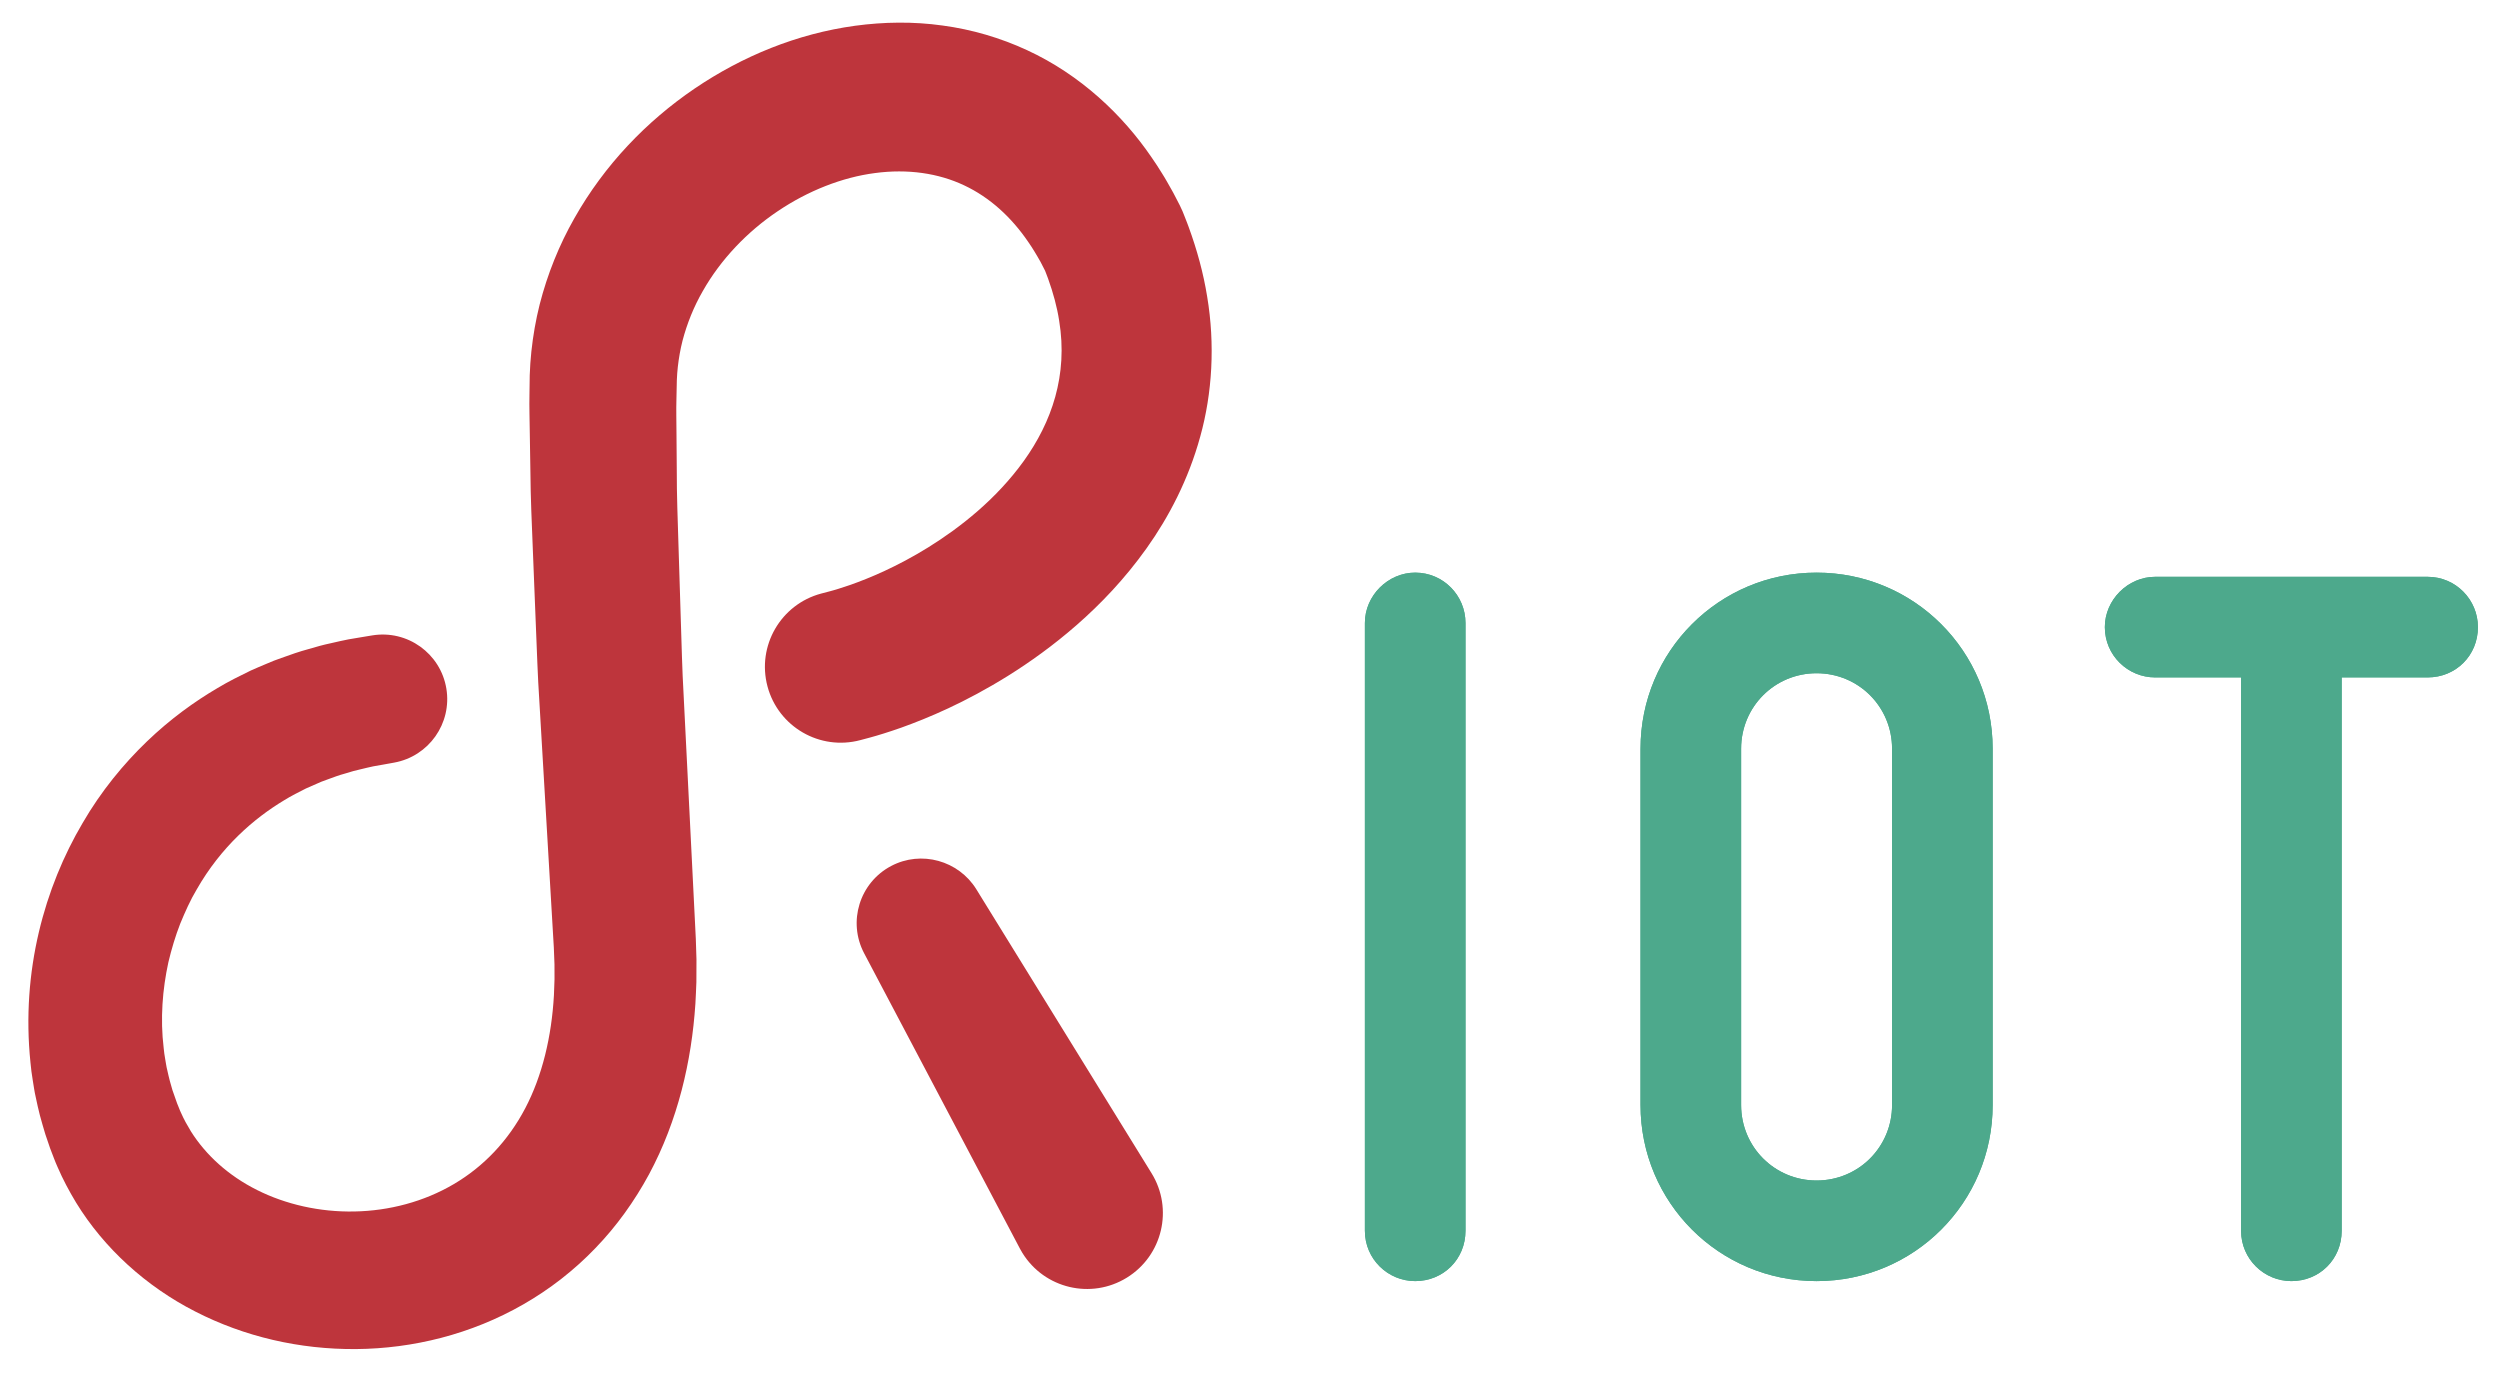 <?xml version="1.0" encoding="UTF-8" standalone="no"?>
<!-- Created with Inkscape (http://www.inkscape.org/) -->

<svg
   xmlns:dc="http://purl.org/dc/elements/1.1/"
   xmlns:cc="http://creativecommons.org/ns#"
   xmlns:rdf="http://www.w3.org/1999/02/22-rdf-syntax-ns#"
   xmlns:svg="http://www.w3.org/2000/svg"
   xmlns="http://www.w3.org/2000/svg"
   xmlns:sodipodi="http://sodipodi.sourceforge.net/DTD/sodipodi-0.dtd"
   xmlns:inkscape="http://www.inkscape.org/namespaces/inkscape"
   id="svg3004"
   version="1.1"
   inkscape:version="0.92.4 5da689c313, 2019-01-14"
   width="92"
   height="50.735"
   xml:space="preserve"
   sodipodi:docname="riot-logo.svg"><defs
     id="defs3008"><clipPath
       clipPathUnits="userSpaceOnUse"
       id="clipPath3018"><path
         d="M 0,600 H 600 V 0 H 0 Z"
         id="path3020"
         inkscape:connector-curvature="0" /></clipPath></defs><sodipodi:namedview
     pagecolor="#ffffff"
     bordercolor="#666666"
     borderopacity="1"
     objecttolerance="10"
     gridtolerance="10"
     guidetolerance="10"
     inkscape:pageopacity="0"
     inkscape:pageshadow="2"
     inkscape:window-width="1280"
     inkscape:window-height="968"
     id="namedview3006"
     showgrid="false"
     fit-margin-top="1"
     fit-margin-left="1"
     fit-margin-right="1"
     fit-margin-bottom="1"
     inkscape:zoom="1.1173333"
     inkscape:cx="-30.723078"
     inkscape:cy="25.47998"
     inkscape:window-x="1366"
     inkscape:window-y="0"
     inkscape:window-maximized="1"
     inkscape:current-layer="g3012" /><g
     id="g3012"
     inkscape:groupmode="layer"
     inkscape:label="Logo"
     transform="matrix(1.25,0,0,-1.25,-314.687,419.945)"><g
       id="g3014"
       transform="matrix(0.203,0,0,0.203,230.067,251.685)"
       inkscape:export-xdpi="90"
       inkscape:export-ydpi="90"
       inkscape:export-filename="/home/oleg/git/RIOT/doc/doxygen/src/riot-logo.png"><g
         id="g3016"
         clip-path="url(#clipPath3018)"><g
           id="g3022"
           transform="translate(304.752,236.633)"><path
             d="m 0,0 v 88.155 c 0,3.952 3.344,7.296 7.295,7.296 4.104,0 7.297,-3.344 7.297,-7.296 L 14.592,0 c 0,-4.104 -3.193,-7.297 -7.297,-7.297 C 3.344,-7.297 0,-4.104 0,0"
             style="fill:#4da98c;fill-opacity:1;fill-rule:nonzero;stroke:none"
             id="path3024"
             inkscape:connector-curvature="0" /></g><g
           id="g3026"
           transform="translate(359.318,306.549)"><path
             d="m 0,0 v -51.678 c 0,-6.08 4.863,-10.944 10.943,-10.944 6.08,0 10.944,4.864 10.944,10.944 V 0 c 0,6.079 -4.864,10.943 -10.944,10.943 C 4.863,10.943 0,6.079 0,0 M -14.592,-51.678 V 0 c 0,14.135 11.401,25.534 25.535,25.534 14.136,0 25.536,-11.399 25.536,-25.534 v -51.678 c 0,-14.135 -11.4,-25.535 -25.536,-25.535 -14.134,0 -25.535,11.4 -25.535,25.535"
             style="fill:#4da98c;fill-opacity:1;fill-rule:nonzero;stroke:none"
             id="path3028"
             inkscape:connector-curvature="0" /></g><g
           id="g3030"
           transform="translate(458.877,331.476)"><path
             d="m 0,0 c 4.104,0 7.296,-3.344 7.296,-7.295 0,-4.104 -3.192,-7.296 -7.296,-7.296 h -12.463 v -80.252 c 0,-4.103 -3.192,-7.297 -7.297,-7.297 -3.951,0 -7.295,3.194 -7.295,7.297 v 80.252 h -12.463 c -3.952,0 -7.296,3.192 -7.296,7.296 0,3.951 3.344,7.295 7.296,7.295 z"
             style="fill:#4da98c;fill-opacity:1;fill-rule:nonzero;stroke:none"
             id="path3032"
             inkscape:connector-curvature="0" /></g><g
           id="g3034"
           transform="translate(304.752,236.633)"><path
             d="m 0,0 v 88.155 c 0,3.952 3.344,7.296 7.295,7.296 4.104,0 7.297,-3.344 7.297,-7.296 L 14.592,0 c 0,-4.104 -3.193,-7.297 -7.297,-7.297 C 3.344,-7.297 0,-4.104 0,0"
             style="fill:#4da98c;fill-opacity:1;fill-rule:nonzero;stroke:none"
             id="path3036"
             inkscape:connector-curvature="0" /></g><g
           id="g3038"
           transform="translate(359.318,306.549)"><path
             d="m 0,0 v -51.678 c 0,-6.08 4.863,-10.944 10.943,-10.944 6.08,0 10.944,4.864 10.944,10.944 V 0 c 0,6.079 -4.864,10.943 -10.944,10.943 C 4.863,10.943 0,6.079 0,0 M -14.592,-51.678 V 0 c 0,14.135 11.401,25.534 25.535,25.534 14.136,0 25.536,-11.399 25.536,-25.534 v -51.678 c 0,-14.135 -11.4,-25.535 -25.536,-25.535 -14.134,0 -25.535,11.4 -25.535,25.535"
             style="fill:#4da98c;fill-opacity:1;fill-rule:nonzero;stroke:none"
             id="path3040"
             inkscape:connector-curvature="0" /></g><g
           id="g3042"
           transform="translate(458.877,331.476)"><path
             d="m 0,0 c 4.104,0 7.296,-3.344 7.296,-7.295 0,-4.104 -3.192,-7.296 -7.296,-7.296 h -12.463 v -80.252 c 0,-4.103 -3.192,-7.297 -7.297,-7.297 -3.951,0 -7.295,3.194 -7.295,7.297 v 80.252 h -12.463 c -3.952,0 -7.296,3.192 -7.296,7.296 0,3.951 3.344,7.295 7.296,7.295 z"
             style="fill:#4da98c;fill-opacity:1;fill-rule:nonzero;stroke:none"
             id="path3044"
             inkscape:connector-curvature="0" /></g><g
           id="g3046"
           transform="translate(254.715,234.066)"><path
             d="m 0,0 -22.582,42.81 c -2.415,4.578 -0.661,10.247 3.917,12.662 4.381,2.31 9.777,0.777 12.348,-3.368 L 19.102,10.914 C 22.293,5.741 20.688,-1.04 15.515,-4.231 10.342,-7.424 3.561,-5.818 0.369,-0.646 0.243,-0.441 0.111,-0.209 0,0"
             style="fill:#be353c;fill-opacity:1;fill-rule:nonzero;stroke:none"
             id="path3048"
             inkscape:connector-curvature="0" /></g><g
           id="g3050"
           transform="translate(226.05,329.086)"><path
             d="m 0,0 c 0,0 0.409,0.107 1.2,0.315 0.147,0.042 0.312,0.088 0.495,0.139 0.211,0.064 0.443,0.133 0.694,0.209 0.504,0.156 1.09,0.348 1.755,0.578 2.644,0.939 6.628,2.567 11.243,5.425 4.567,2.839 9.85,6.956 13.865,12.546 4.01,5.6 6.417,12.409 5.113,20.32 -0.303,1.98 -0.86,4.03 -1.613,6.125 -0.085,0.262 -0.2,0.524 -0.299,0.787 l -0.154,0.395 -0.076,0.199 c 0.159,-0.341 -0.411,0.903 0.347,-0.74 l -0.062,0.121 -0.495,0.965 -0.249,0.485 -0.123,0.239 -0.092,0.154 c -0.26,0.422 -0.433,0.794 -0.748,1.276 -0.297,0.464 -0.578,0.95 -0.9,1.388 -2.474,3.637 -5.601,6.492 -9.327,8.243 -3.716,1.754 -8.159,2.413 -12.918,1.777 -4.745,-0.615 -9.708,-2.563 -14.111,-5.536 -4.412,-2.965 -8.258,-6.983 -10.858,-11.573 -1.318,-2.287 -2.291,-4.721 -2.946,-7.212 -0.316,-1.249 -0.538,-2.514 -0.681,-3.79 -0.076,-0.637 -0.111,-1.278 -0.142,-1.921 l -0.055,-2.586 c -0.059,-1.836 0.005,-3.515 0.005,-5.279 0.014,-1.746 0.028,-3.495 0.042,-5.246 -0.01,-3.462 0.132,-7.105 0.243,-10.72 0.113,-3.618 0.225,-7.243 0.338,-10.871 0.121,-3.629 0.196,-7.254 0.408,-10.905 0.365,-7.29 0.729,-14.58 1.093,-21.842 0.181,-3.631 0.362,-7.255 0.543,-10.868 l 0.135,-2.708 0.096,-3.002 -0.013,-3.282 c -0.046,-1.043 -0.077,-2.08 -0.143,-3.123 -0.548,-8.322 -2.527,-16.92 -6.72,-24.735 -2.104,-3.885 -4.713,-7.55 -7.812,-10.744 -3.081,-3.207 -6.62,-5.949 -10.406,-8.117 -7.589,-4.365 -16.066,-6.424 -24.257,-6.492 -8.207,-0.069 -16.232,1.801 -23.332,5.443 -7.094,3.615 -13.227,9.161 -17.295,15.809 -1.003,1.664 -1.913,3.368 -2.666,5.117 -0.202,0.432 -0.372,0.874 -0.544,1.315 l -0.554,1.446 c -0.232,0.684 -0.464,1.364 -0.695,2.041 -0.261,0.843 -0.538,1.839 -0.789,2.748 -0.251,0.925 -0.395,1.719 -0.59,2.58 -0.2,0.841 -0.304,1.687 -0.447,2.526 -0.149,0.839 -0.24,1.676 -0.323,2.508 -1.382,13.357 2.091,25.477 7.548,34.735 2.702,4.665 5.965,8.607 9.338,11.851 3.38,3.248 6.894,5.778 10.222,7.734 1.657,1 3.294,1.795 4.833,2.548 0.776,0.354 1.542,0.665 2.276,0.979 0.732,0.322 1.449,0.603 2.148,0.839 1.392,0.505 2.684,0.955 3.885,1.276 1.196,0.356 2.285,0.658 3.268,0.861 0.982,0.217 1.848,0.434 2.598,0.569 0.751,0.127 1.383,0.233 1.891,0.319 1.018,0.169 1.543,0.255 1.543,0.255 5.101,0.843 9.919,-2.609 10.762,-7.71 0.834,-5.051 -2.543,-9.825 -7.562,-10.735 l -0.546,-0.099 c 0,0 -0.378,-0.068 -1.111,-0.201 -0.366,-0.064 -0.821,-0.144 -1.362,-0.239 -0.538,-0.1 -1.143,-0.269 -1.838,-0.426 -0.702,-0.144 -1.457,-0.369 -2.284,-0.626 -0.842,-0.224 -1.721,-0.551 -2.669,-0.904 -0.483,-0.161 -0.967,-0.358 -1.456,-0.584 -0.494,-0.217 -1.004,-0.441 -1.531,-0.672 -1.018,-0.523 -2.114,-1.053 -3.196,-1.73 -4.349,-2.617 -9.13,-6.734 -12.658,-12.928 -0.914,-1.52 -1.66,-3.208 -2.385,-4.955 -0.688,-1.767 -1.252,-3.64 -1.716,-5.59 -0.851,-3.911 -1.2,-8.173 -0.681,-12.449 0.057,-0.535 0.115,-1.072 0.221,-1.601 0.102,-0.527 0.157,-1.073 0.298,-1.592 0.126,-0.506 0.234,-1.103 0.365,-1.541 0.128,-0.451 0.257,-0.904 0.386,-1.358 0.237,-0.675 0.475,-1.352 0.715,-2.033 0.027,-0.079 -0.068,0.193 -0.011,0.038 l 0.036,-0.087 0.072,-0.175 0.141,-0.35 c 0.092,-0.235 0.181,-0.472 0.296,-0.697 0.404,-0.925 0.901,-1.809 1.43,-2.682 2.172,-3.447 5.452,-6.436 9.604,-8.509 4.133,-2.077 9.085,-3.211 14.11,-3.109 5.023,0.089 10.09,1.42 14.408,3.969 4.332,2.541 7.891,6.288 10.36,10.993 2.468,4.708 3.827,10.369 4.166,16.428 l 0.083,2.291 -0.005,2.148 -0.094,2.432 -0.161,2.731 c -0.214,3.644 -0.429,7.299 -0.644,10.961 -0.43,7.325 -0.862,14.678 -1.294,22.031 -0.246,3.669 -0.356,7.375 -0.511,11.066 -0.147,3.692 -0.294,7.381 -0.441,11.063 -0.144,3.684 -0.32,7.325 -0.346,11.132 -0.03,1.882 -0.06,3.762 -0.09,5.638 -0.016,1.858 -0.091,3.796 -0.048,5.568 l 0.039,2.821 c 0.045,1.157 0.112,2.311 0.239,3.46 0.245,2.296 0.642,4.57 1.198,6.792 1.133,4.434 2.841,8.66 5.035,12.515 4.373,7.741 10.468,14.066 17.43,18.803 6.971,4.726 14.882,7.962 23.265,9.114 4.183,0.567 8.475,0.632 12.712,0.036 4.235,-0.567 8.401,-1.789 12.247,-3.573 7.742,-3.572 13.875,-9.412 18.058,-15.548 0.548,-0.763 1.025,-1.545 1.516,-2.321 0.486,-0.751 0.987,-1.682 1.464,-2.515 l 0.179,-0.321 0.127,-0.245 0.251,-0.483 0.499,-0.964 0.062,-0.12 c 0.8,-1.722 0.257,-0.565 0.45,-0.989 l 0.122,-0.304 0.24,-0.609 c 0.157,-0.409 0.325,-0.807 0.468,-1.222 1.198,-3.281 2.136,-6.669 2.688,-10.124 C 56.985,36.11 56.575,29.015 54.83,22.748 53.109,16.457 50.242,11.023 47.056,6.545 43.857,2.05 40.356,-1.578 36.93,-4.58 c -3.433,-3.003 -6.801,-5.399 -9.945,-7.367 -6.294,-3.925 -11.697,-6.166 -15.513,-7.536 -0.957,-0.337 -1.814,-0.621 -2.561,-0.854 -0.375,-0.115 -0.722,-0.22 -1.037,-0.316 -0.348,-0.098 -0.661,-0.187 -0.941,-0.266 -0.925,-0.248 -1.403,-0.375 -1.403,-0.375 -5.87,-1.566 -11.898,1.923 -13.464,7.793 -1.566,5.87 1.923,11.897 7.793,13.464 l 0.037,0.01 z"
             style="fill:#be353c;fill-opacity:1;fill-rule:nonzero;stroke:none"
             id="path3052"
             inkscape:connector-curvature="0" /></g></g></g></g></svg>